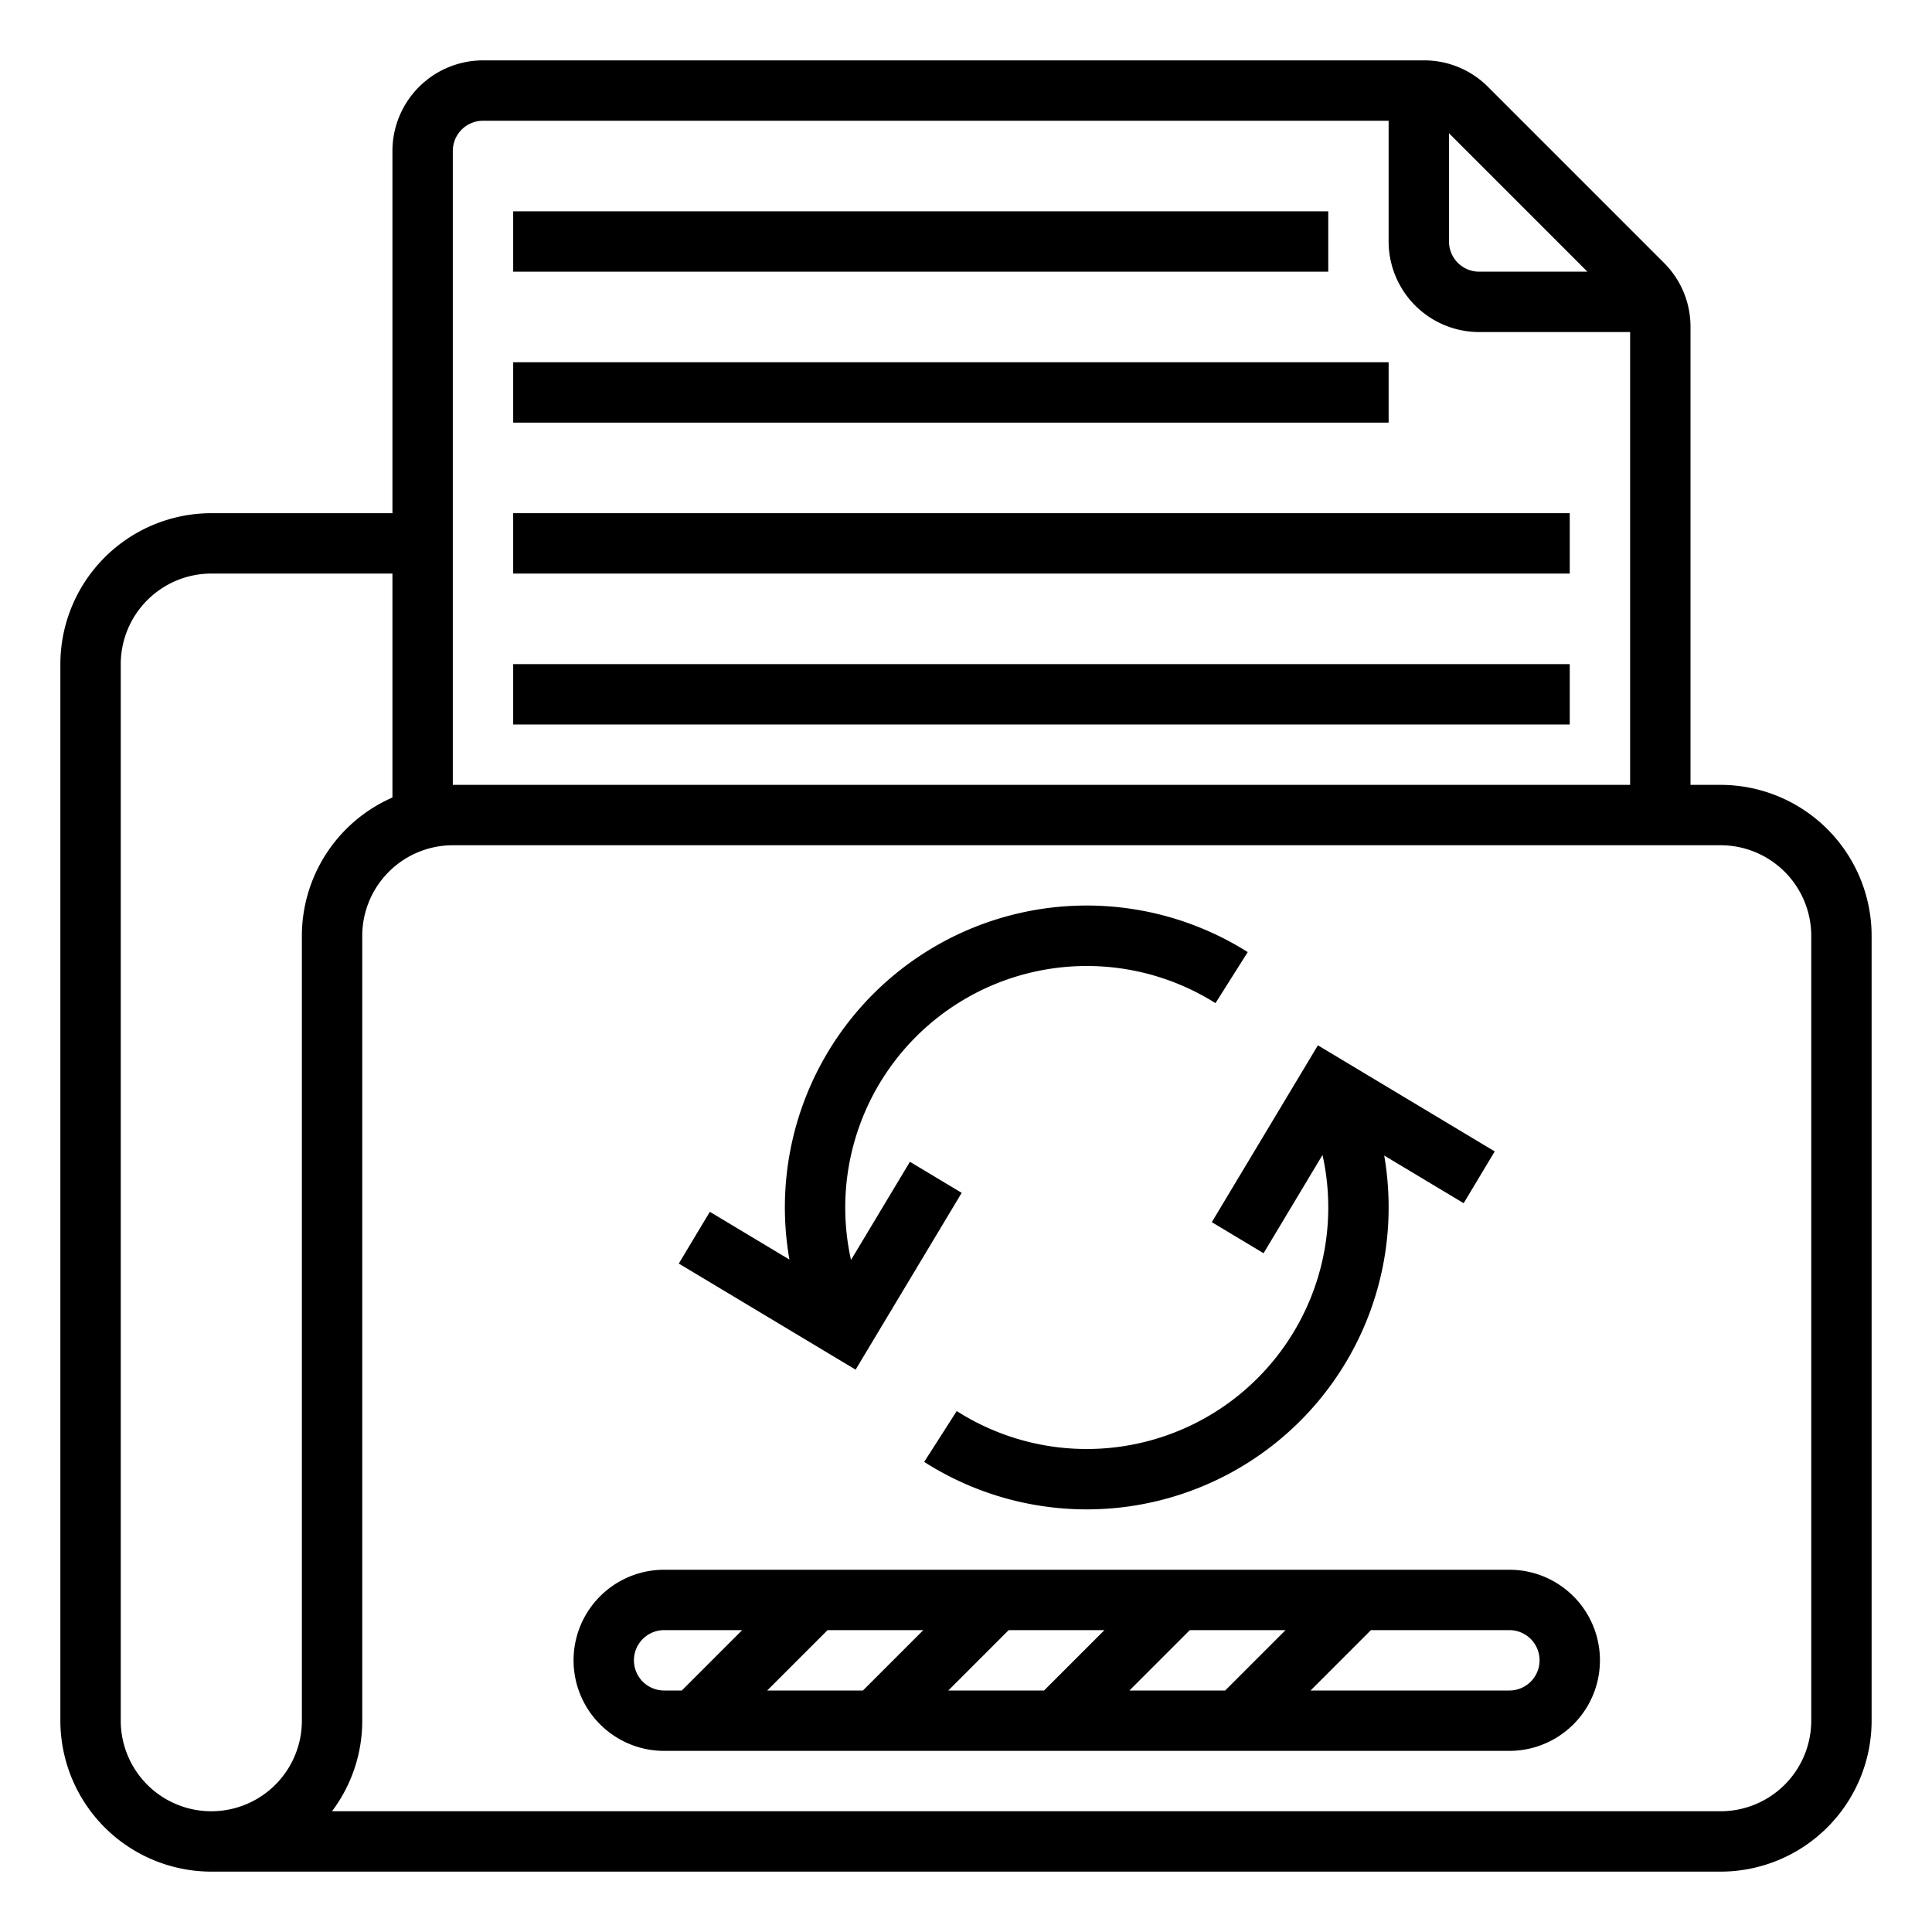 <svg height="512" viewBox="0 0 512 512" width="512" xmlns="http://www.w3.org/2000/svg"><g id="_OUTLINE" data-name="/ OUTLINE"><path d="m456 208h-8v-121.373a23.844 23.844 0 0 0 -7.03-16.971l-46.627-46.627a23.843 23.843 0 0 0 -16.971-7.029h-249.373a24.027 24.027 0 0 0 -24 24v96h-48a40.046 40.046 0 0 0 -40 40v280a40.046 40.046 0 0 0 40 40h400a40.046 40.046 0 0 0 40-40v-208a40.046 40.046 0 0 0 -40-40zm-72-172.686 36.686 36.686h-28.686a8.009 8.009 0 0 1 -8-8zm-264 4.686a8.009 8.009 0 0 1 8-8h240v32a24.027 24.027 0 0 0 24 24h40v120h-312zm-40 416a24 24 0 0 1 -48 0v-280a24.027 24.027 0 0 1 24-24h48v59.35a40.052 40.052 0 0 0 -24 36.65zm400 0a24.027 24.027 0 0 1 -24 24h-368.019a39.795 39.795 0 0 0 8.019-24v-208a24.027 24.027 0 0 1 24-24h336a24.027 24.027 0 0 1 24 24z"/><path d="m136 96h232v16h-232z"/><path d="m136 136h280v16h-280z"/><path d="m136 176h280v16h-280z"/><path d="m136 56h216v16h-216z"/><path d="m254.86 316.116-13.72-8.232-15.613 26.022a64.012 64.012 0 0 1 96.591-68.064l8.543-13.529a79.984 79.984 0 0 0 -121.455 81.481l-21.089-12.654-8.232 13.721 46.86 28.115z"/><path d="m334.86 332.116 15.618-26.03a64.016 64.016 0 0 1 -96.933 67.858l-8.626 13.475a80.012 80.012 0 0 0 123.082-67.419 80.763 80.763 0 0 0 -1.171-13.773l21.055 12.634 8.232-13.721-46.86-28.115-28.116 46.859z"/><path d="m400 416h-224a24 24 0 0 0 0 48h224a24 24 0 0 0 0-48zm-219.314 32h-4.686a8 8 0 0 1 0-16h20.686zm48 0h-25.372l16-16h25.372zm48 0h-25.372l16-16h25.372zm48 0h-25.372l16-16h25.372zm75.314 0h-52.686l16-16h36.686a8 8 0 0 1 0 16z"/></g></svg>